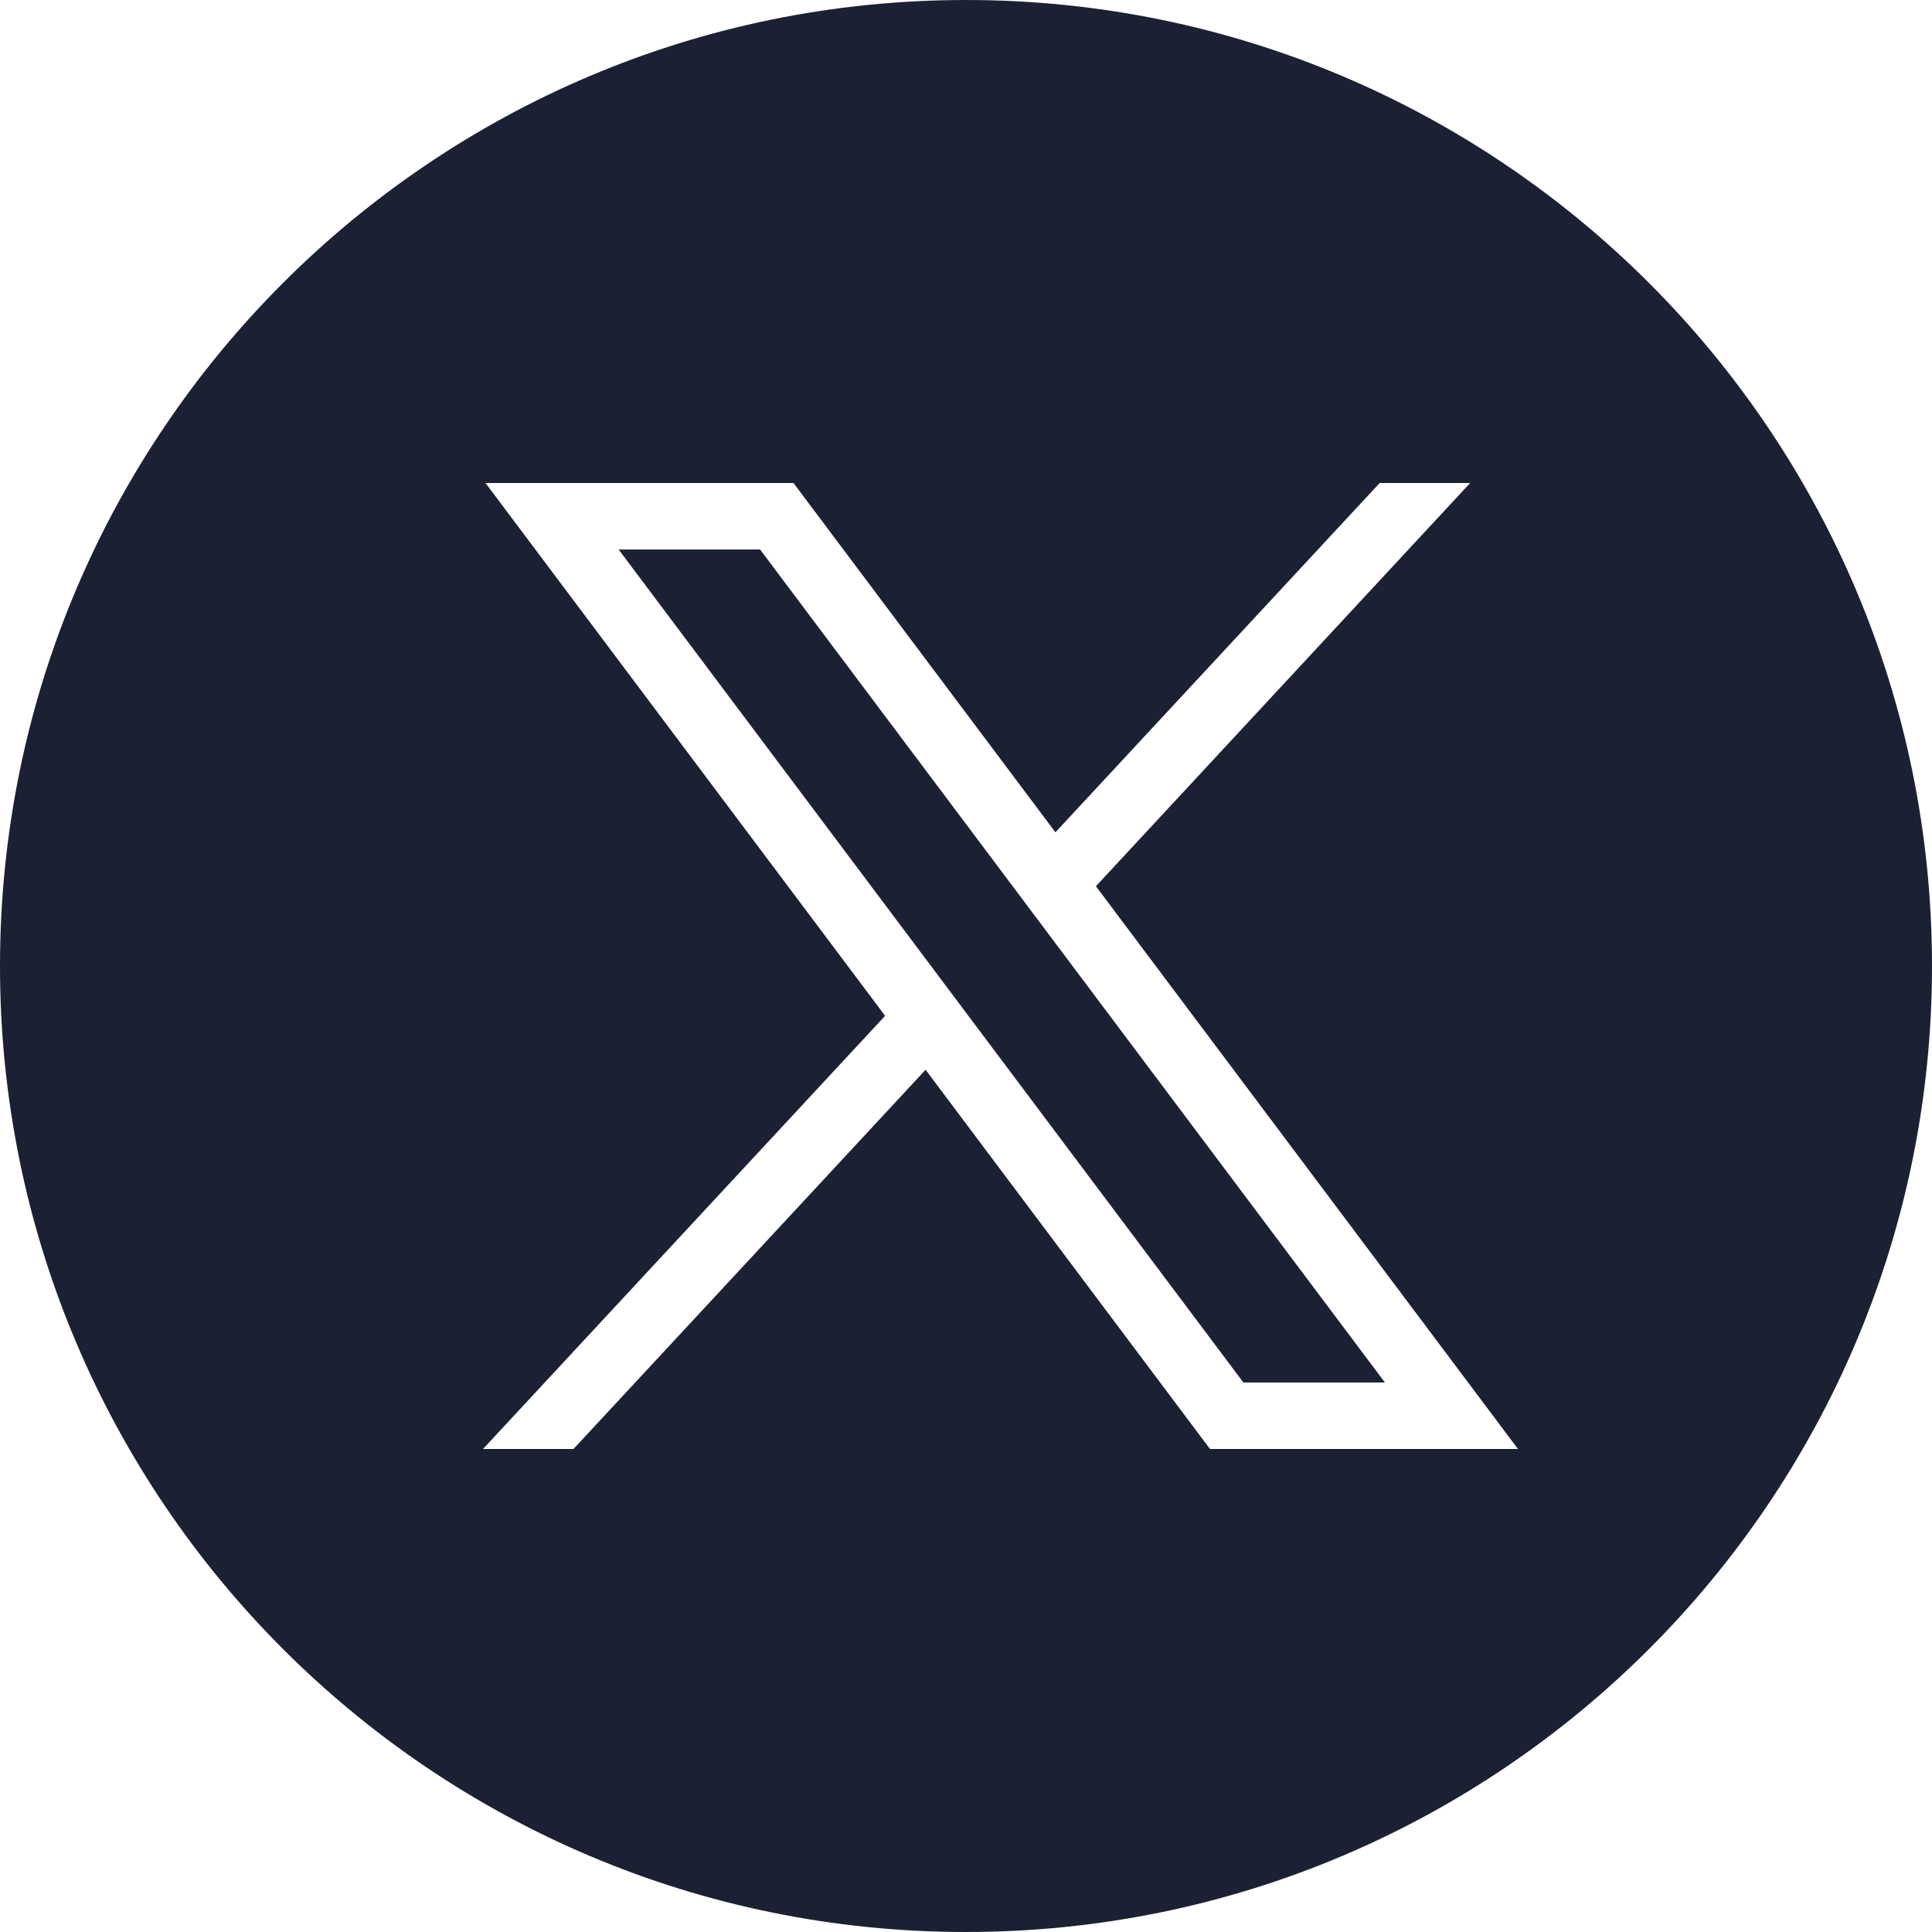 <svg width="24" height="24" viewBox="0 0 24 24" fill="none" xmlns="http://www.w3.org/2000/svg">
<path fill-rule="evenodd" clip-rule="evenodd" d="M12 0C5.374 0 0 5.374 0 12C0 18.626 5.374 24 12 24C18.626 24 24 18.626 24 12C24 5.374 18.626 0 12 0ZM6.031 6L10.995 12.619L6 18H7.124L11.498 13.289L15.031 18H18.857L13.614 11.009L18.263 6H17.139L13.111 10.339L9.857 6H6.031ZM7.685 6.826H9.442L17.204 17.174H15.446L7.685 6.826Z" fill="#1B2133"/>
</svg>

